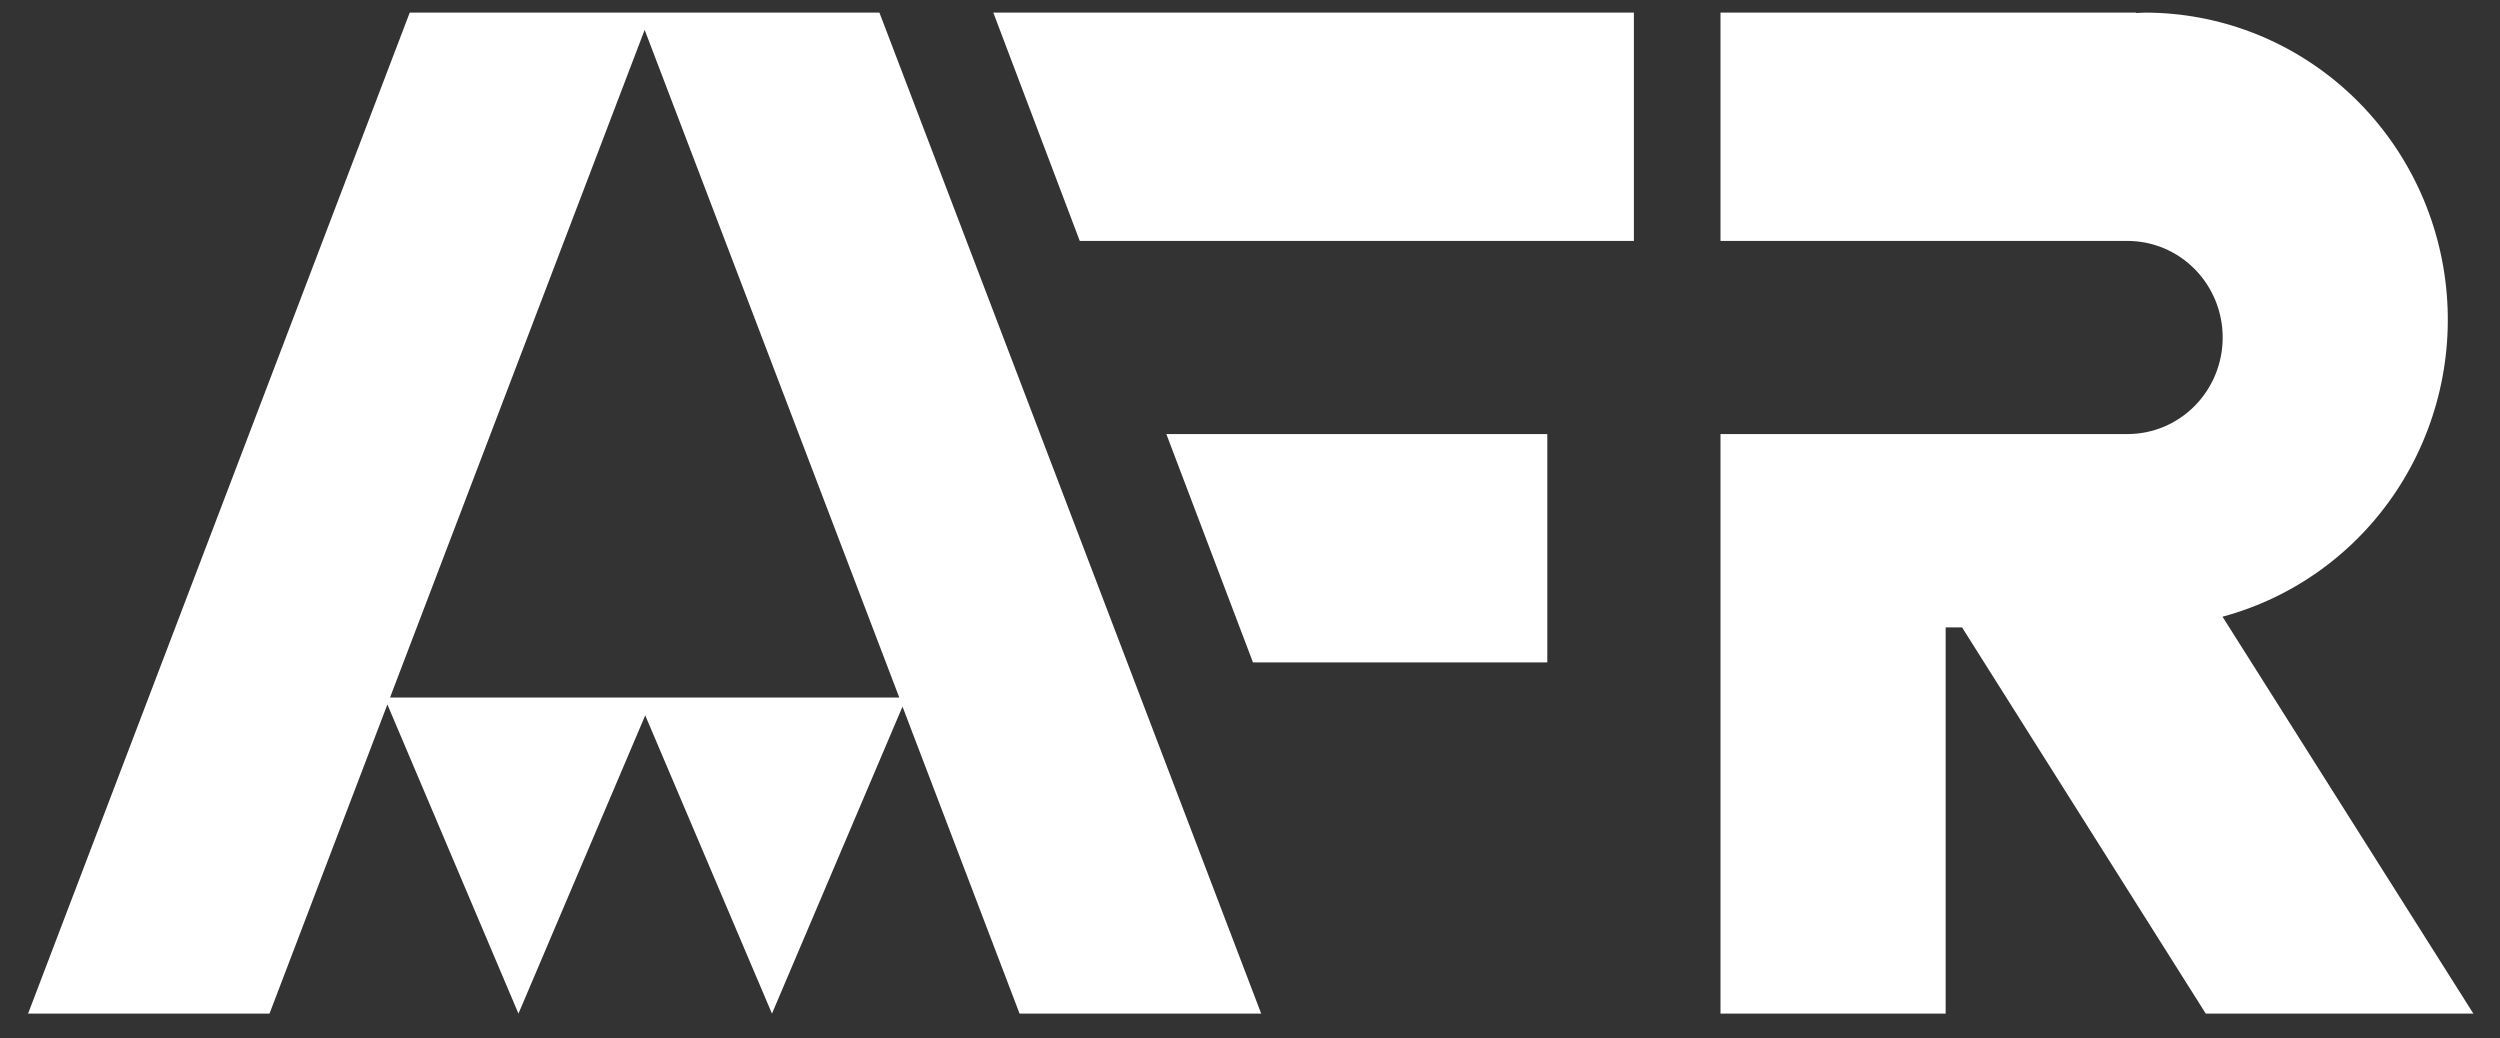 <svg viewBox="0 0 65 27" fill="none" xmlns="http://www.w3.org/2000/svg">
        <rect x="0" y="0" width="65" height="27" fill="#333333" stroke="none"/>
        <path d="M32.791 26.354L22.865 0.328H10.653L0.73 26.354H7.007L10.072 18.316L13.48 26.354L16.776 18.6L20.071 26.354L23.465 18.371L26.509 26.354H32.791ZM16.981 18.135H10.141L16.761 0.777L23.381 18.135H16.981Z" fill="white"/>
        <path d="M57.785 16.034C59.633 15.537 61.241 14.375 62.307 12.764C63.373 11.153 63.824 9.204 63.577 7.281C63.329 5.357 62.4 3.591 60.962 2.312C59.524 1.032 57.677 0.327 55.764 0.328C55.689 0.328 55.615 0.338 55.539 0.339V0.328H44.733V6.264H55.314C55.971 6.264 56.6 6.528 57.065 6.999C57.529 7.47 57.79 8.109 57.79 8.775C57.79 9.441 57.529 10.08 57.065 10.551C56.6 11.022 55.971 11.286 55.314 11.286H44.733V26.354H50.587V16.312H51.013L57.35 26.354H64.308L57.785 16.034Z" fill="white"/>
        <path d="M42.481 0.328V6.264H28.074L25.826 0.328H42.481Z" fill="white"/>
        <path d="M40.23 11.286H30.325L32.577 17.222H40.23V11.286Z" fill="white"/>
    </svg>
